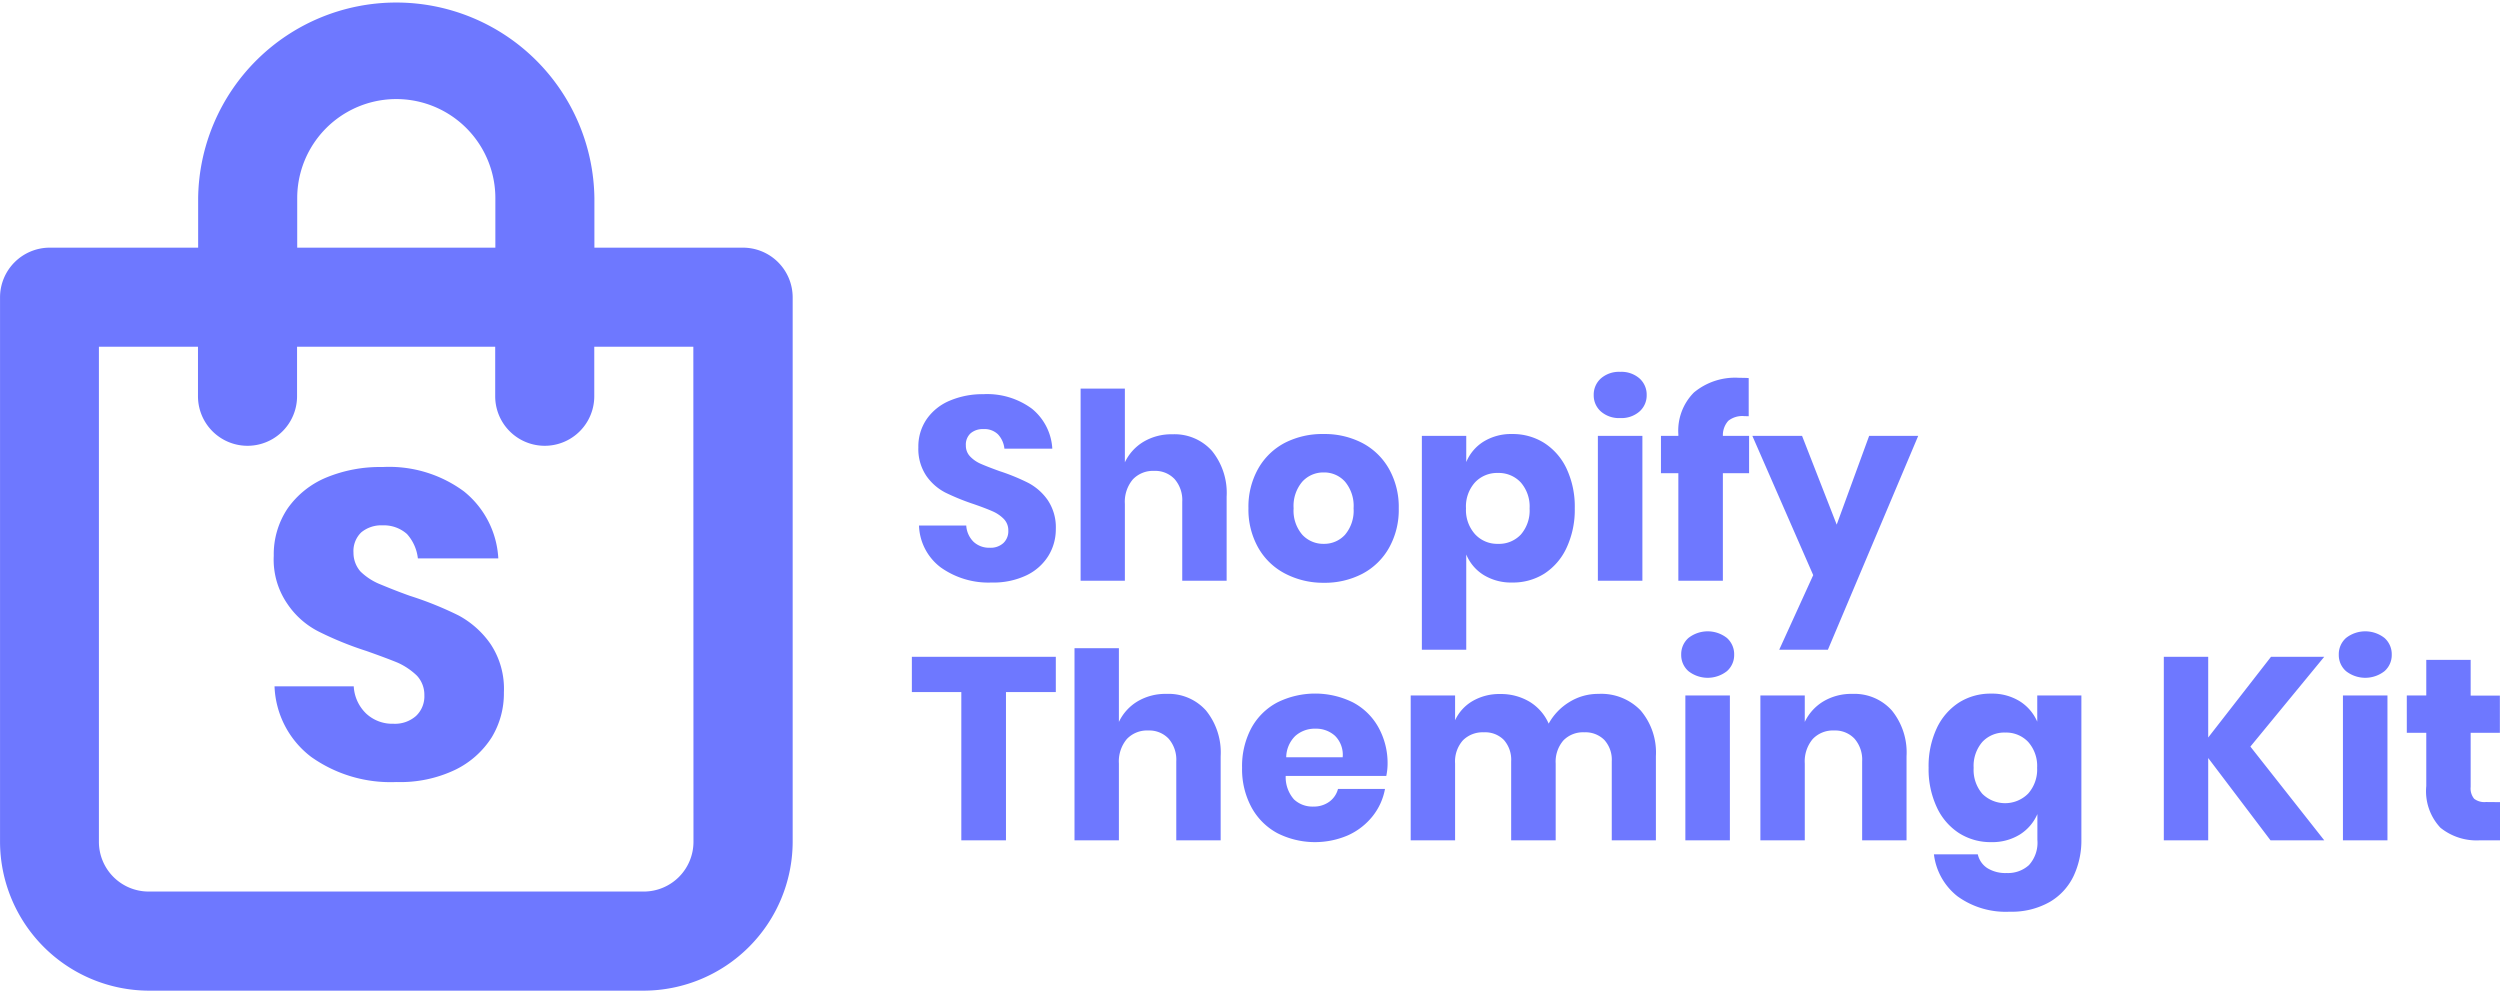 <svg xmlns="http://www.w3.org/2000/svg" width="77.04" height="30.529" viewBox="0 0 77.04 30.529"><g transform="translate(-93 -50.105)"><path d="M36.749,14.558H32.169V13.032a6.106,6.106,0,0,0-12.211,0v1.526H15.379a1.533,1.533,0,0,0-1.526,1.526V32.875a4.6,4.6,0,0,0,4.579,4.579H33.7a4.6,4.6,0,0,0,4.579-4.579V16.085A1.533,1.533,0,0,0,36.749,14.558ZM23.011,13.032a3.053,3.053,0,0,1,6.106,0v1.526H23.011ZM35.222,32.875A1.533,1.533,0,0,1,33.7,34.4H18.431A1.533,1.533,0,0,1,16.9,32.875V17.611h3.053v1.526a1.526,1.526,0,0,0,3.053,0V17.611h6.106v1.526a1.526,1.526,0,0,0,3.053,0V17.611h3.053Z" transform="translate(79.148 43.179)" fill="#6e78ff"/><path d="M8.251-14.885A2.608,2.608,0,0,1,7.875-13.5,2.757,2.757,0,0,1,6.749-12.5a3.928,3.928,0,0,1-1.811.376A4.22,4.22,0,0,1,2.31-12.9a2.86,2.86,0,0,1-1.127-2.173H3.624a1.254,1.254,0,0,0,.389.845,1.179,1.179,0,0,0,.831.308.98.98,0,0,0,.7-.241A.829.829,0,0,0,5.8-14.8a.864.864,0,0,0-.228-.6,2.085,2.085,0,0,0-.59-.4q-.342-.141-.966-.362a10.347,10.347,0,0,1-1.475-.6,2.549,2.549,0,0,1-.966-.858,2.4,2.4,0,0,1-.416-1.475,2.538,2.538,0,0,1,.429-1.462,2.741,2.741,0,0,1,1.194-.952,4.328,4.328,0,0,1,1.73-.322,3.883,3.883,0,0,1,2.508.751,2.841,2.841,0,0,1,1.059,2.065H5.6a1.342,1.342,0,0,0-.335-.751,1.071,1.071,0,0,0-.751-.268.97.97,0,0,0-.657.215.8.8,0,0,0-.241.63.874.874,0,0,0,.215.577,1.881,1.881,0,0,0,.563.376c.228.094.55.228.966.376a10.592,10.592,0,0,1,1.489.6,2.824,2.824,0,0,1,.992.885A2.488,2.488,0,0,1,8.251-14.885Z" transform="translate(100.277 86.328)" fill="#6e78ff"/><path d="M4.536-1.592a1.559,1.559,0,0,1-.228.824,1.608,1.608,0,0,1-.672.6A2.368,2.368,0,0,1,2.56.056,2.534,2.534,0,0,1,.992-.408,1.681,1.681,0,0,1,.32-1.7H1.776A.768.768,0,0,0,2-1.2a.7.7,0,0,0,.5.184A.58.58,0,0,0,2.92-1.16a.5.5,0,0,0,.152-.384.5.5,0,0,0-.14-.36,1.1,1.1,0,0,0-.348-.236q-.208-.092-.576-.22a7.072,7.072,0,0,1-.876-.356,1.613,1.613,0,0,1-.584-.512A1.482,1.482,0,0,1,.3-4.112,1.488,1.488,0,0,1,.56-4.984a1.627,1.627,0,0,1,.708-.564,2.582,2.582,0,0,1,1.036-.2A2.323,2.323,0,0,1,3.8-5.3a1.709,1.709,0,0,1,.628,1.232H2.952a.759.759,0,0,0-.2-.444A.6.6,0,0,0,2.3-4.672a.572.572,0,0,0-.388.128.47.47,0,0,0-.148.376.477.477,0,0,0,.132.34,1.006,1.006,0,0,0,.332.228q.2.088.576.224a6.331,6.331,0,0,1,.888.364,1.7,1.7,0,0,1,.592.524A1.5,1.5,0,0,1,4.536-1.592Zm3.592-2.92A1.545,1.545,0,0,1,9.348-4,2.054,2.054,0,0,1,9.8-2.592V0H8.432V-2.432a.984.984,0,0,0-.236-.7.82.82,0,0,0-.628-.252.855.855,0,0,0-.66.264,1.068,1.068,0,0,0-.244.752V0H5.3V-5.92H6.664v2.272a1.472,1.472,0,0,1,.572-.632A1.678,1.678,0,0,1,8.128-4.512Zm4.664-.008a2.51,2.51,0,0,1,1.188.276,2.023,2.023,0,0,1,.824.8,2.39,2.39,0,0,1,.3,1.216,2.39,2.39,0,0,1-.3,1.216,2.023,2.023,0,0,1-.824.8,2.51,2.51,0,0,1-1.188.276A2.534,2.534,0,0,1,11.6-.22a2.017,2.017,0,0,1-.828-.8,2.39,2.39,0,0,1-.3-1.216,2.39,2.39,0,0,1,.3-1.216,2.017,2.017,0,0,1,.828-.8A2.534,2.534,0,0,1,12.792-4.52Zm0,1.184a.872.872,0,0,0-.66.284,1.15,1.15,0,0,0-.268.82,1.136,1.136,0,0,0,.268.816.878.878,0,0,0,.66.28.865.865,0,0,0,.656-.28,1.147,1.147,0,0,0,.264-.816,1.162,1.162,0,0,0-.264-.82A.859.859,0,0,0,12.792-3.336ZM18.6-4.52a1.808,1.808,0,0,1,.988.276,1.893,1.893,0,0,1,.688.792,2.752,2.752,0,0,1,.252,1.22,2.759,2.759,0,0,1-.252,1.216,1.888,1.888,0,0,1-.688.8A1.808,1.808,0,0,1,18.6.056a1.616,1.616,0,0,1-.88-.232,1.347,1.347,0,0,1-.536-.632V2.128H15.816V-4.464h1.368v.808a1.347,1.347,0,0,1,.536-.632A1.616,1.616,0,0,1,18.6-4.52Zm-.44,1.2a.931.931,0,0,0-.708.292,1.112,1.112,0,0,0-.276.8,1.115,1.115,0,0,0,.276.792.925.925,0,0,0,.708.3.921.921,0,0,0,.708-.288,1.129,1.129,0,0,0,.268-.8,1.129,1.129,0,0,0-.268-.8A.922.922,0,0,0,18.16-3.32Zm2.952-2.4a.668.668,0,0,1,.224-.516.845.845,0,0,1,.592-.2.845.845,0,0,1,.592.2.668.668,0,0,1,.224.516.659.659,0,0,1-.224.508.845.845,0,0,1-.592.2.845.845,0,0,1-.592-.2A.659.659,0,0,1,21.112-5.72Zm1.5,1.256V0H21.24V-4.464Zm3.136-.608a.693.693,0,0,0-.488.144.663.663,0,0,0-.168.464H25.9v1.152h-.808V0H23.72V-3.312h-.536V-4.464h.536v-.048A1.671,1.671,0,0,1,24.2-5.8a1.984,1.984,0,0,1,1.4-.452q.192,0,.288.008v1.176Zm1.784.608L28.6-1.728l1-2.736h1.512L28.328,2.128h-1.5l1.048-2.3L26-4.464ZM4.536,2.344V3.432H3V8H1.624V3.432H.1V2.344ZM7.944,3.488A1.545,1.545,0,0,1,9.164,4a2.054,2.054,0,0,1,.452,1.408V8H8.248V5.568a.984.984,0,0,0-.236-.7.82.82,0,0,0-.628-.252.855.855,0,0,0-.66.264,1.068,1.068,0,0,0-.244.752V8H5.112V2.08H6.48V4.352a1.472,1.472,0,0,1,.572-.632A1.678,1.678,0,0,1,7.944,3.488Zm6.816,2.16a1.887,1.887,0,0,1-.04.368h-3.1a1.035,1.035,0,0,0,.256.724.826.826,0,0,0,.592.22.809.809,0,0,0,.5-.152.71.71,0,0,0,.264-.392h1.448a1.892,1.892,0,0,1-.384.844,2.047,2.047,0,0,1-.752.584,2.568,2.568,0,0,1-2.18-.064,1.972,1.972,0,0,1-.8-.8,2.47,2.47,0,0,1-.288-1.216,2.492,2.492,0,0,1,.284-1.22,1.946,1.946,0,0,1,.8-.792,2.626,2.626,0,0,1,2.336,0,1.922,1.922,0,0,1,.78.764A2.274,2.274,0,0,1,14.76,5.648ZM13.376,5.44a.822.822,0,0,0-.236-.66.869.869,0,0,0-.6-.22.9.9,0,0,0-.624.224.938.938,0,0,0-.28.656Zm7.88-1.952a1.682,1.682,0,0,1,1.3.508,2,2,0,0,1,.472,1.412V8h-1.36V5.568a.911.911,0,0,0-.228-.66.822.822,0,0,0-.62-.236.84.84,0,0,0-.644.252,1,1,0,0,0-.236.708V8H18.568V5.568a.92.92,0,0,0-.224-.66.809.809,0,0,0-.616-.236.86.86,0,0,0-.648.248.983.983,0,0,0-.24.712V8H15.472V3.536H16.84V4.3a1.332,1.332,0,0,1,.54-.592,1.638,1.638,0,0,1,.852-.216,1.718,1.718,0,0,1,.9.236,1.482,1.482,0,0,1,.592.676,1.788,1.788,0,0,1,.636-.664A1.672,1.672,0,0,1,21.256,3.488ZM23.808,2.28a.668.668,0,0,1,.224-.516.961.961,0,0,1,1.184,0,.668.668,0,0,1,.224.516.659.659,0,0,1-.224.508.961.961,0,0,1-1.184,0A.659.659,0,0,1,23.808,2.28Zm1.5,1.256V8H23.936V3.536Zm3.776-.048A1.545,1.545,0,0,1,30.3,4a2.054,2.054,0,0,1,.452,1.408V8H29.384V5.568a.984.984,0,0,0-.236-.7.82.82,0,0,0-.628-.252.855.855,0,0,0-.66.264,1.068,1.068,0,0,0-.244.752V8H26.248V3.536h1.368v.816a1.472,1.472,0,0,1,.572-.632A1.678,1.678,0,0,1,29.08,3.488Zm4.272-.008a1.616,1.616,0,0,1,.88.232,1.4,1.4,0,0,1,.544.632V3.536h1.36v4.44A2.565,2.565,0,0,1,35.9,9.1a1.841,1.841,0,0,1-.736.8,2.368,2.368,0,0,1-1.232.3,2.532,2.532,0,0,1-1.612-.476,1.937,1.937,0,0,1-.724-1.292h1.352a.678.678,0,0,0,.292.424,1.056,1.056,0,0,0,.6.152.959.959,0,0,0,.684-.244,1.027,1.027,0,0,0,.26-.78V7.192a1.4,1.4,0,0,1-.544.632,1.616,1.616,0,0,1-.88.232,1.808,1.808,0,0,1-.988-.276,1.888,1.888,0,0,1-.688-.8,2.759,2.759,0,0,1-.252-1.216,2.752,2.752,0,0,1,.252-1.22,1.893,1.893,0,0,1,.688-.792A1.808,1.808,0,0,1,33.352,3.48Zm.44,1.2a.921.921,0,0,0-.708.288,1.129,1.129,0,0,0-.268.8,1.129,1.129,0,0,0,.268.8A1,1,0,0,0,34.5,6.56a1.115,1.115,0,0,0,.276-.792,1.112,1.112,0,0,0-.276-.8A.931.931,0,0,0,33.792,4.68Zm7.552.432L43.624,8H41.968l-1.92-2.536V8H38.68V2.344h1.368V4.832l1.936-2.488h1.64ZM44.072,2.28a.668.668,0,0,1,.224-.516.961.961,0,0,1,1.184,0,.668.668,0,0,1,.224.516.659.659,0,0,1-.224.508.961.961,0,0,1-1.184,0A.659.659,0,0,1,44.072,2.28Zm1.5,1.256V8H44.2V3.536ZM49.04,6.824V8h-.616a1.773,1.773,0,0,1-1.22-.388,1.645,1.645,0,0,1-.436-1.284V4.688h-.6V3.536h.6V2.44h1.368v1.1h.9V4.688h-.9V6.352a.5.5,0,0,0,.108.368.516.516,0,0,0,.364.1Z" transform="translate(121 68)" fill="#6e78ff"/></g></svg>